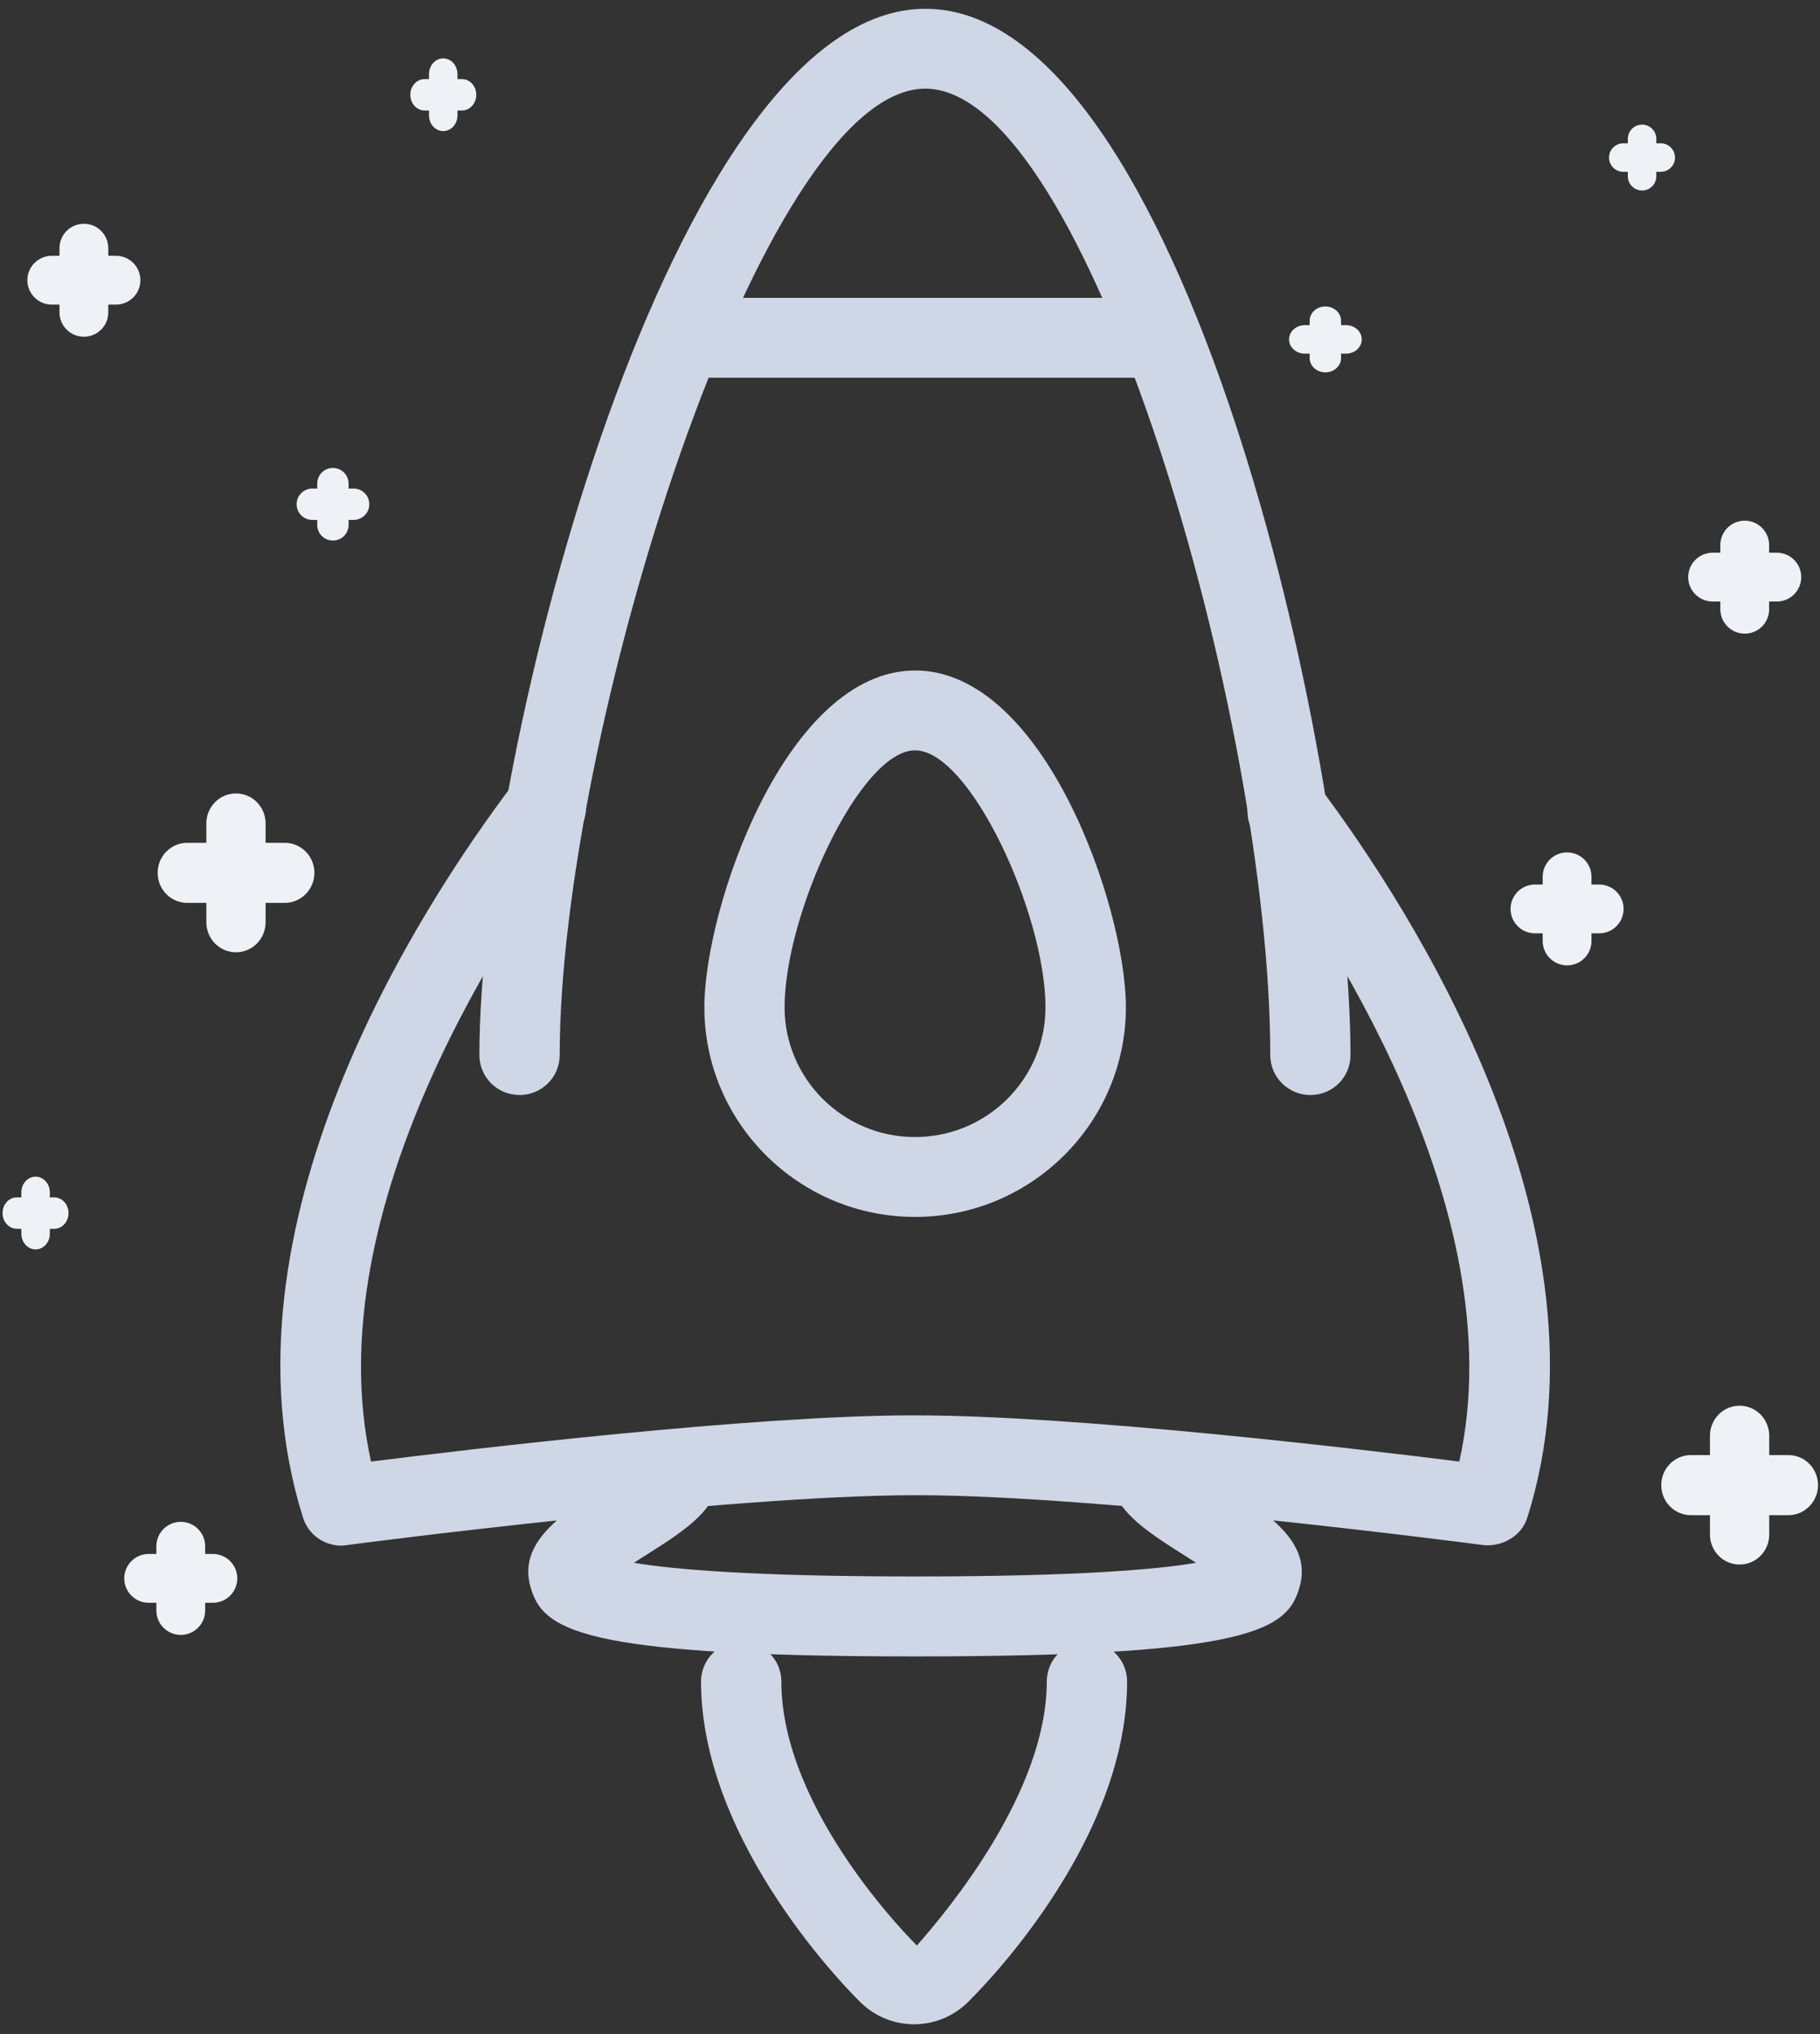 <?xml version="1.0" encoding="UTF-8"?>
<svg width="179px" height="200px" viewBox="0 0 179 200" version="1.1" xmlns="http://www.w3.org/2000/svg" xmlns:xlink="http://www.w3.org/1999/xlink">
    <rect x="0" y="0" width="179" height="200" fill="#333333" stroke="none"/>
    <!-- Generator: Sketch 47.1 (45422) - http://www.bohemiancoding.com/sketch -->
    <title>Group 3</title>
    <desc>Created with Sketch.</desc>
    <defs></defs>
    <g id="Symbols" stroke="none" stroke-width="1" fill="none" fill-rule="evenodd">
        <g id="Illustration_Installation_complete" transform="translate(-28, 0)" fill-rule="nonzero">
            <g id="Group">
                <g id="Group-3" transform="translate(28, 0)">
                    <g id="Group" transform="translate(148, 83)" fill="#EEF1F6">
                        <path d="M6.125,11.914 C4.8,11.914 3.725,10.838 3.725,9.514 L3.725,3.206 C3.725,1.882 4.8,0.806 6.125,0.806 C7.45,0.806 8.525,1.882 8.525,3.206 L8.525,9.523 C8.525,10.848 7.45,11.914 6.125,11.914 Z" id="Shape"></path>
                        <path d="M9.283,8.765 L2.966,8.765 C1.642,8.765 0.566,7.69 0.566,6.365 C0.566,5.04 1.642,3.965 2.966,3.965 L9.283,3.965 C10.608,3.965 11.683,5.04 11.683,6.365 C11.683,7.69 10.608,8.765 9.283,8.765 Z" id="Shape"></path>
                    </g>
                    <g id="Group" transform="translate(166, 51)" fill="#EEF1F6">
                        <path d="M5.597,11.299 C4.272,11.299 3.197,10.224 3.197,8.899 L3.197,2.592 C3.197,1.267 4.272,0.192 5.597,0.192 C6.922,0.192 7.997,1.267 7.997,2.592 L7.997,8.909 C7.997,10.234 6.922,11.299 5.597,11.299 Z" id="Shape"></path>
                        <path d="M8.755,8.141 L2.438,8.141 C1.114,8.141 0.038,7.066 0.038,5.741 C0.038,4.416 1.114,3.341 2.438,3.341 L8.755,3.341 C10.08,3.341 11.155,4.416 11.155,5.741 C11.155,7.066 10.08,8.141 8.755,8.141 Z" id="Shape"></path>
                    </g>
                    <g id="Group" transform="translate(12, 149)" fill="#EEF1F6">
                        <path d="M5.779,11.741 C4.454,11.741 3.379,10.666 3.379,9.341 L3.379,3.024 C3.379,1.699 4.454,0.624 5.779,0.624 C7.104,0.624 8.179,1.699 8.179,3.024 L8.179,9.341 C8.179,10.666 7.104,11.741 5.779,11.741 Z" id="Shape"></path>
                        <path d="M8.938,8.582 L2.621,8.582 C1.296,8.582 0.221,7.507 0.221,6.182 C0.221,4.858 1.296,3.782 2.621,3.782 L8.938,3.782 C10.262,3.782 11.338,4.858 11.338,6.182 C11.338,7.507 10.262,8.582 8.938,8.582 Z" id="Shape"></path>
                    </g>
                    <g id="Group" transform="translate(2, 22)" fill="#EEF1F6">
                        <path d="M6.25,11.107 C4.925,11.107 3.85,10.032 3.85,8.707 L3.85,2.4 C3.85,1.075 4.925,0 6.25,0 C7.574,0 8.65,1.075 8.65,2.4 L8.65,8.717 C8.65,10.042 7.574,11.107 6.25,11.107 Z" id="Shape"></path>
                        <path d="M9.408,7.949 L3.091,7.949 C1.766,7.949 0.691,6.874 0.691,5.549 C0.691,4.224 1.766,3.149 3.091,3.149 L9.408,3.149 C10.733,3.149 11.808,4.224 11.808,5.549 C11.808,6.874 10.733,7.949 9.408,7.949 Z" id="Shape"></path>
                    </g>
                    <g id="Group" transform="translate(126, 30)" fill="#EEF1F6">
                        <path d="M4.351,6.608 C3.497,6.608 2.808,5.983 2.808,5.208 L2.808,1.531 C2.808,0.756 3.497,0.131 4.351,0.131 C5.205,0.131 5.894,0.756 5.894,1.531 L5.894,5.217 C5.894,5.983 5.205,6.608 4.351,6.608 Z" id="Shape"></path>
                        <path d="M6.387,4.769 L2.325,4.769 C1.471,4.769 0.782,4.144 0.782,3.369 C0.782,2.595 1.471,1.969 2.325,1.969 L6.387,1.969 C7.241,1.969 7.93,2.595 7.93,3.369 C7.93,4.144 7.241,4.769 6.387,4.769 Z" id="Shape"></path>
                    </g>
                    <g id="Group" transform="translate(40, 5)" fill="#EEF1F6">
                        <path d="M3.593,7.889 C2.819,7.889 2.193,7.2 2.193,6.346 L2.193,2.283 C2.193,1.43 2.819,0.741 3.593,0.741 C4.368,0.741 4.993,1.43 4.993,2.283 L4.993,6.346 C4.993,7.2 4.368,7.889 3.593,7.889 Z" id="Shape"></path>
                        <path d="M5.432,5.863 L1.755,5.863 C0.98,5.863 0.355,5.174 0.355,4.32 C0.355,3.466 0.98,2.777 1.755,2.777 L5.441,2.777 C6.216,2.777 6.841,3.466 6.841,4.32 C6.841,5.174 6.207,5.863 5.432,5.863 Z" id="Shape"></path>
                    </g>
                    <g id="Group" transform="translate(29, 46)" fill="#EEF1F6">
                        <path d="M3.742,7.146 C2.888,7.146 2.199,6.457 2.199,5.603 L2.199,1.551 C2.199,0.697 2.888,0.008 3.742,0.008 C4.595,0.008 5.285,0.697 5.285,1.551 L5.285,5.614 C5.285,6.457 4.595,7.146 3.742,7.146 Z" id="Shape"></path>
                        <path d="M5.768,5.12 L1.715,5.12 C0.862,5.12 0.173,4.431 0.173,3.577 C0.173,2.723 0.862,2.034 1.715,2.034 L5.778,2.034 C6.632,2.034 7.321,2.723 7.321,3.577 C7.321,4.431 6.622,5.12 5.768,5.12 Z" id="Shape"></path>
                    </g>
                    <g id="Group" transform="translate(0, 115)" fill="#EEF1F6">
                        <path d="M3.5,7.838 C2.725,7.838 2.1,7.149 2.1,6.295 L2.1,2.232 C2.1,1.378 2.725,0.689 3.5,0.689 C4.275,0.689 4.9,1.378 4.9,2.232 L4.9,6.295 C4.9,7.159 4.275,7.838 3.5,7.838 Z" id="Shape"></path>
                        <path d="M5.339,5.811 L1.652,5.811 C0.877,5.811 0.252,5.122 0.252,4.269 C0.252,3.415 0.877,2.726 1.652,2.726 L5.339,2.726 C6.113,2.726 6.739,3.415 6.739,4.269 C6.739,5.122 6.113,5.811 5.339,5.811 Z" id="Shape"></path>
                    </g>
                    <g id="Group" transform="translate(158, 12)" fill="#EEF1F6">
                        <path d="M3.5,6.729 C2.725,6.729 2.1,6.104 2.1,5.329 L2.1,1.652 C2.1,0.877 2.725,0.252 3.5,0.252 C4.275,0.252 4.9,0.877 4.9,1.652 L4.9,5.339 C4.9,6.113 4.275,6.729 3.5,6.729 Z" id="Shape"></path>
                        <path d="M5.339,4.891 L1.652,4.891 C0.877,4.891 0.252,4.265 0.252,3.491 C0.252,2.716 0.877,2.091 1.652,2.091 L5.339,2.091 C6.113,2.091 6.739,2.716 6.739,3.491 C6.739,4.265 6.113,4.891 5.339,4.891 Z" id="Shape"></path>
                    </g>
                    <g id="Group" transform="translate(163, 138)" fill="#EEF1F6">
                        <path d="M8.092,15.823 C6.479,15.823 5.178,14.503 5.178,12.869 L5.178,3.161 C5.178,1.526 6.479,0.207 8.092,0.207 C9.705,0.207 11.006,1.526 11.006,3.161 L11.006,12.869 C11.006,14.503 9.705,15.823 8.092,15.823 Z" id="Shape"></path>
                        <path d="M12.891,10.969 L3.303,10.969 C1.69,10.969 0.389,9.649 0.389,8.015 C0.389,6.38 1.69,5.061 3.303,5.061 L12.891,5.061 C14.503,5.061 15.805,6.38 15.805,8.015 C15.805,9.649 14.494,10.969 12.891,10.969 Z" id="Shape"></path>
                    </g>
                    <g id="Group" transform="translate(15, 78)" fill="#EEF1F6">
                        <path d="M8.209,15.626 C6.596,15.626 5.294,14.306 5.294,12.672 L5.294,2.964 C5.294,1.329 6.596,0.01 8.209,0.01 C9.821,0.01 11.123,1.329 11.123,2.964 L11.123,12.672 C11.123,14.306 9.821,15.626 8.209,15.626 Z" id="Shape"></path>
                        <path d="M12.998,10.772 L3.419,10.772 C1.807,10.772 0.505,9.452 0.505,7.818 C0.505,6.183 1.807,4.864 3.419,4.864 L13.007,4.864 C14.62,4.864 15.922,6.183 15.922,7.818 C15.922,9.452 14.61,10.772 12.998,10.772 Z" id="Shape"></path>
                    </g>
                    <g id="Group" transform="translate(27, 0)" fill="#CFD7E6">
                        <path d="M101.883,107.661 C99.701,107.661 97.933,105.905 97.933,103.736 C97.933,70.701 79.963,8.715 64.007,8.715 C47.824,8.715 28.047,72.33 28.047,103.736 C28.047,105.905 26.279,107.661 24.097,107.661 C21.915,107.661 20.148,105.905 20.148,103.736 C20.148,73.901 39.125,0.864 64.007,0.864 C89.156,0.864 105.823,74.068 105.823,103.736 C105.832,105.905 104.065,107.661 101.883,107.661 Z" id="Shape"></path>
                        <path d="M85.808,37.137 L40.192,37.137 C38.009,37.137 36.242,35.38 36.242,33.211 C36.242,31.042 38.009,29.285 40.192,29.285 L85.808,29.285 C87.991,29.285 89.758,31.042 89.758,33.211 C89.758,35.38 87.981,37.137 85.808,37.137 Z" id="Shape"></path>
                        <path d="M63,119.645 C51.566,119.645 42.275,110.4 42.275,99.035 C42.275,89.211 50.322,65.922 63.01,65.922 C75.698,65.922 83.735,89.211 83.735,99.045 C83.725,110.4 74.424,119.645 63,119.645 Z M63,73.773 C57.589,73.773 50.164,89.888 50.164,99.035 C50.164,106.072 55.92,111.793 62.99,111.793 C70.07,111.793 75.826,106.072 75.826,99.045 C75.826,89.888 68.411,73.773 63,73.773 Z" id="Shape"></path>
                        <path d="M62.901,199.022 C60.936,199.022 59.08,198.266 57.668,196.902 C57.026,196.274 41.949,181.474 41.949,165.32 C41.949,163.151 43.716,161.394 45.899,161.394 C48.081,161.394 49.848,163.161 49.848,165.32 C49.848,178.206 63.039,191.141 63.178,191.278 C66.337,187.706 75.954,176.096 75.954,165.32 C75.954,163.151 77.722,161.394 79.904,161.394 C82.086,161.394 83.853,163.161 83.853,165.32 C83.853,181.592 68.776,196.283 68.134,196.902 C66.742,198.256 64.876,199.022 62.901,199.022 Z" id="Shape"></path>
                        <path d="M63,162.856 C29.676,162.856 26.388,160.167 25.183,156.055 C23.88,151.629 28.392,148.753 32.381,146.221 C33.507,145.515 35.304,144.366 36.005,143.709 C36.469,142.06 38,140.843 39.806,140.843 C41.989,140.843 43.756,142.61 43.756,144.769 C43.756,148.302 40.458,150.402 36.627,152.836 C36.252,153.062 35.808,153.356 35.353,153.651 C39.125,154.289 46.916,154.995 62.99,154.995 C79.065,154.995 86.855,154.298 90.627,153.651 C90.173,153.356 89.728,153.062 89.353,152.836 C85.532,150.402 82.224,148.302 82.224,144.769 C82.224,142.6 83.992,140.843 86.174,140.843 C87.981,140.843 89.511,142.06 89.975,143.709 C90.676,144.357 92.473,145.515 93.609,146.221 C97.588,148.753 102.11,151.629 100.807,156.065 C99.612,160.167 96.324,162.856 63,162.856 Z" id="Shape"></path>
                        <path d="M6.561,151.963 C4.863,151.963 3.313,150.863 2.8,149.205 C-6.186,120.655 14.302,89.191 23.534,77.002 C24.848,75.275 27.326,74.931 29.064,76.217 C30.811,77.522 31.157,79.985 29.854,81.713 C23.495,90.124 3.915,118.624 9.494,143.699 C19.239,142.472 47.054,139.155 62.822,139.155 C62.862,139.155 62.901,139.155 62.931,139.155 C78.917,139.155 106.761,142.472 116.526,143.699 C122.055,118.83 102.742,90.487 96.472,82.115 C95.169,80.378 95.534,77.915 97.282,76.619 C99.029,75.324 101.508,75.677 102.811,77.424 C111.915,89.574 132.136,120.881 123.22,149.195 C122.648,151.03 120.762,152.08 118.925,151.914 C118.55,151.864 81.602,147.006 63.188,147.006 C63.168,147.006 63.138,147.006 63.079,147.006 C44.398,147.006 7.46,151.864 7.085,151.914 C6.907,151.943 6.729,151.963 6.561,151.963 Z" id="Shape"></path>
                    </g>
                </g>
            </g>
        </g>
    </g>
</svg>